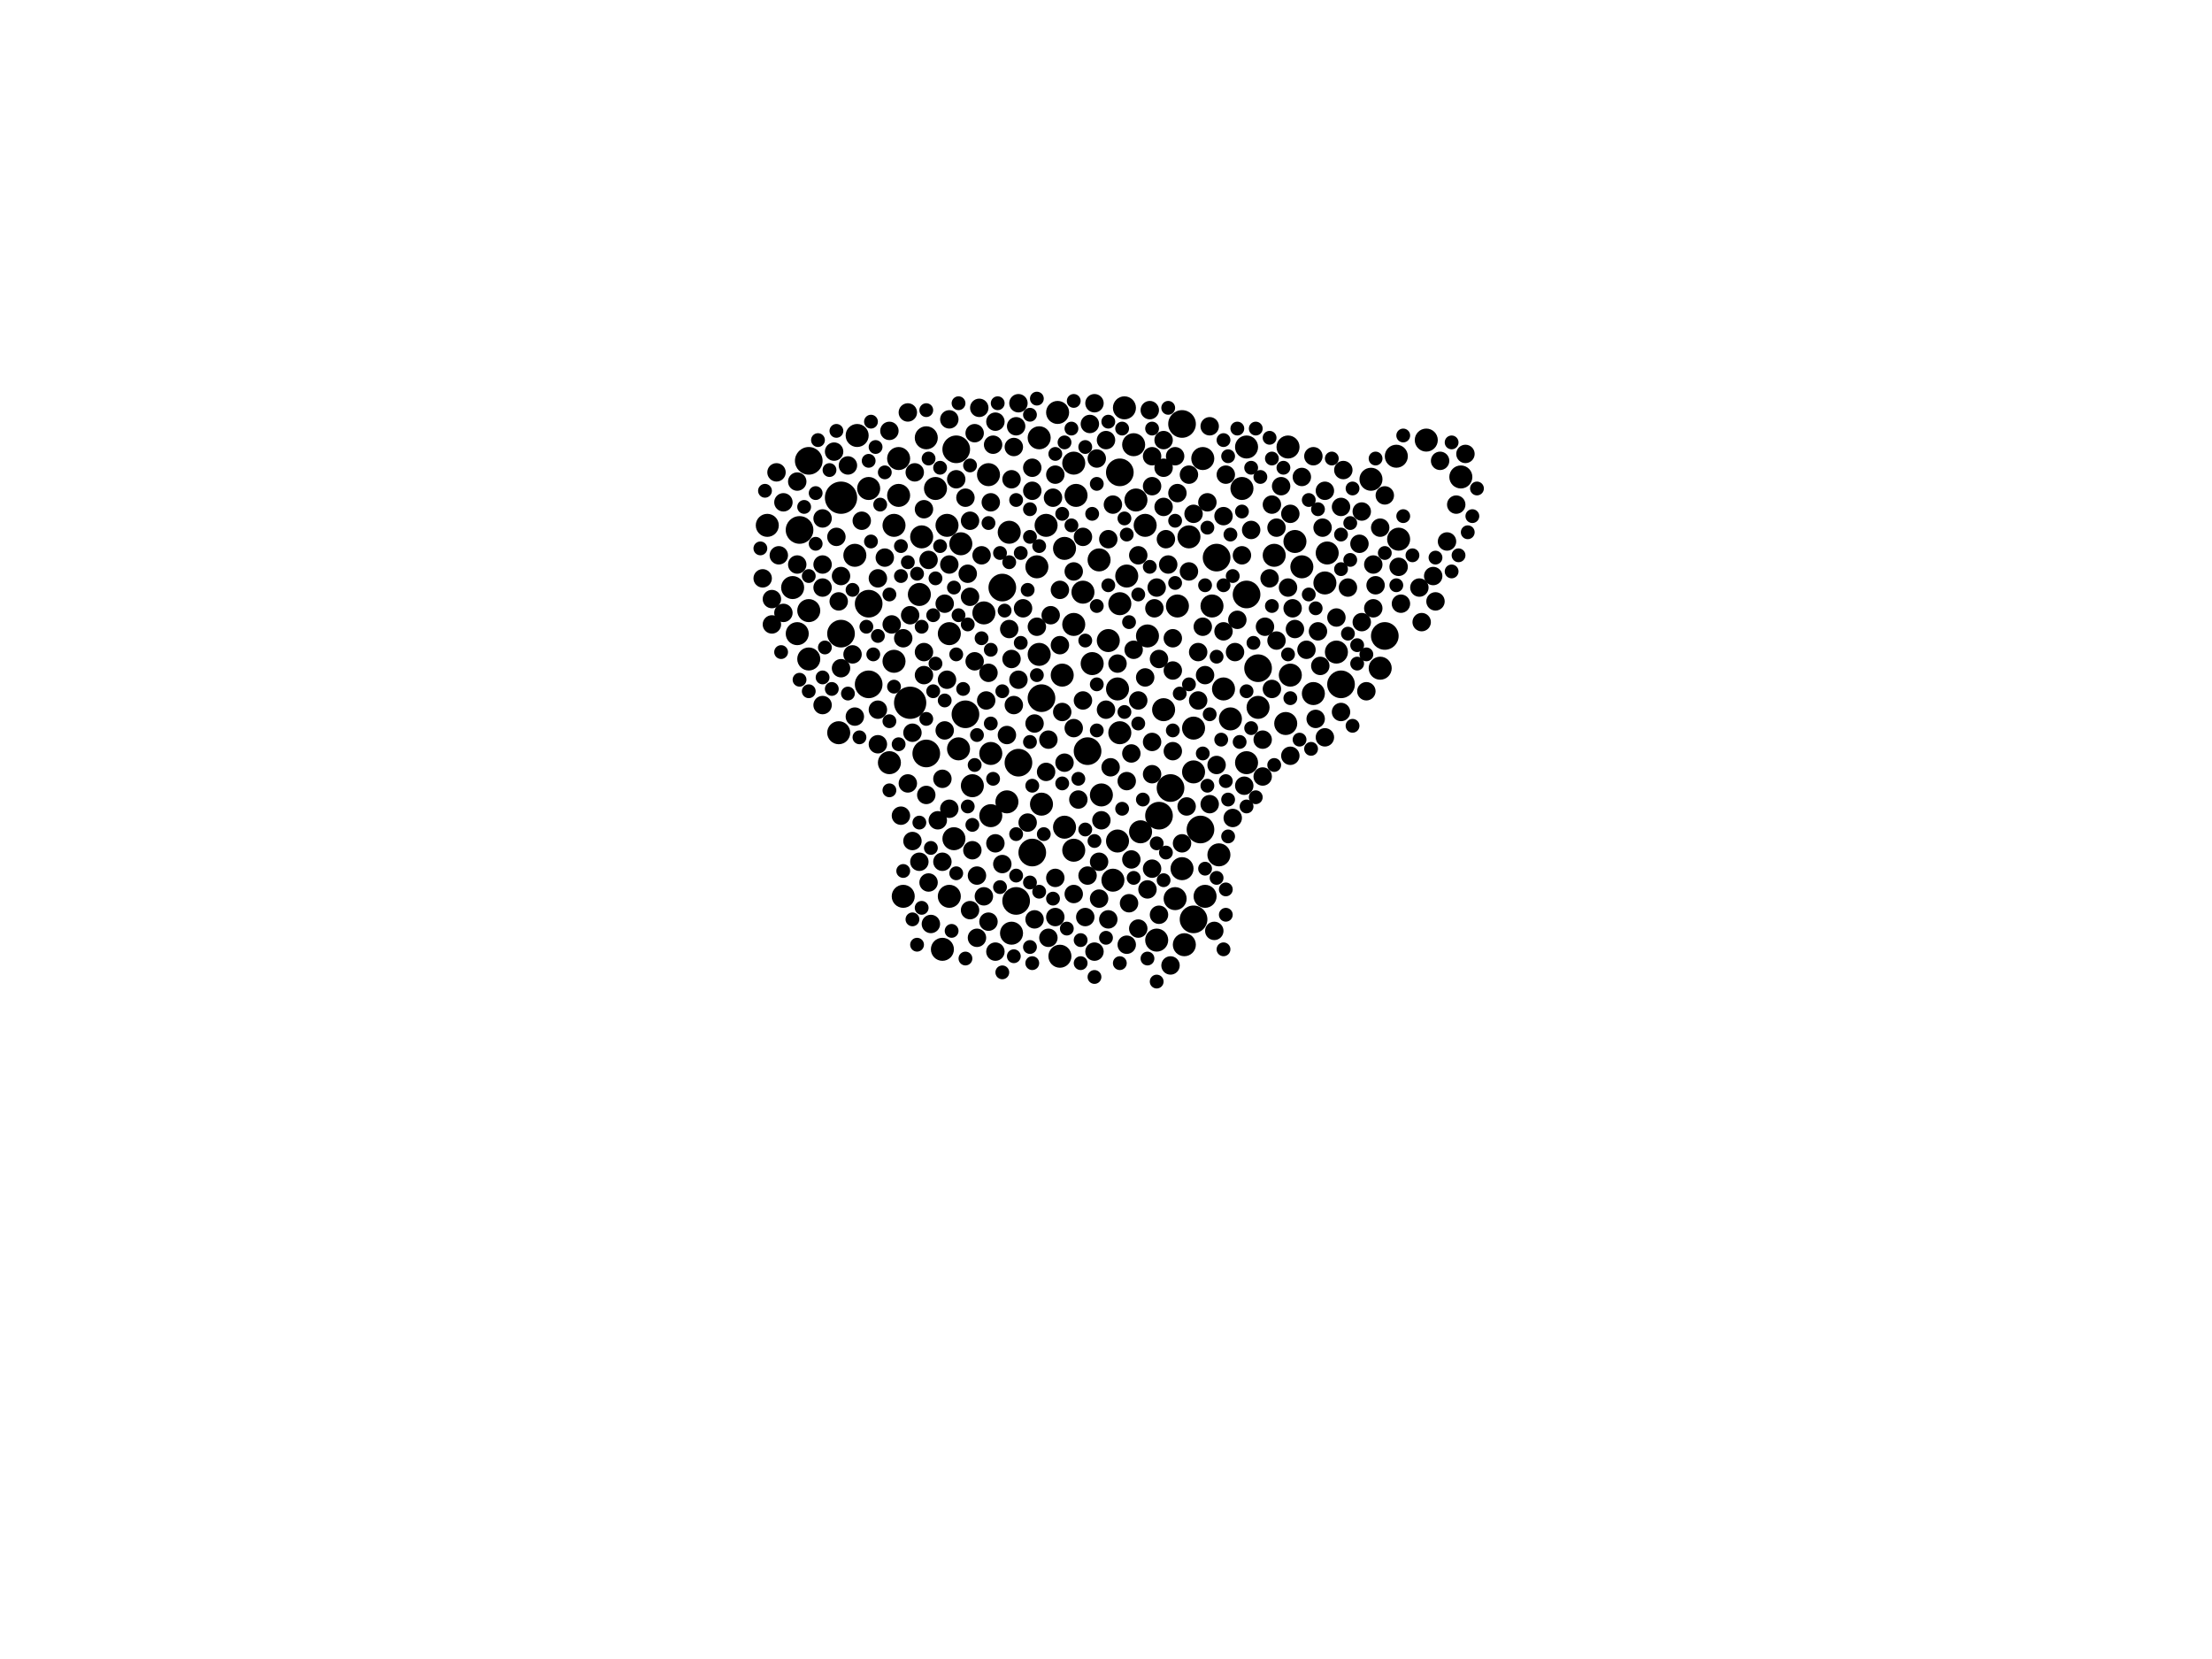<?xml version="1.0" encoding="utf-8"?>
<svg xmlns="http://www.w3.org/2000/svg"
     xmlns:xlink="http://www.w3.org/1999/xlink" width="1920" height="1440" >

            <defs>
            <style type="text/css"><![CDATA[
circle {stroke: none;}
.c0 {fill: #000000;}
]]></style>
            </defs>
<rect x="0" y="0" width="1920" height="1440" fill="white"/>
<circle cx="790" cy="610" r="14" class="c0"/>
<circle cx="730" cy="432" r="14" class="c0"/>
<circle cx="944" cy="652" r="12" class="c0"/>
<circle cx="754" cy="524" r="12" class="c0"/>
<circle cx="1056" cy="484" r="12" class="c0"/>
<circle cx="830" cy="390" r="12" class="c0"/>
<circle cx="1026" cy="368" r="12" class="c0"/>
<circle cx="884" cy="662" r="12" class="c0"/>
<circle cx="804" cy="654" r="12" class="c0"/>
<circle cx="896" cy="740" r="12" class="c0"/>
<circle cx="882" cy="782" r="12" class="c0"/>
<circle cx="1006" cy="708" r="12" class="c0"/>
<circle cx="838" cy="620" r="12" class="c0"/>
<circle cx="1016" cy="684" r="12" class="c0"/>
<circle cx="694" cy="460" r="12" class="c0"/>
<circle cx="904" cy="606" r="12" class="c0"/>
<circle cx="870" cy="510" r="12" class="c0"/>
<circle cx="972" cy="410" r="12" class="c0"/>
<circle cx="1202" cy="552" r="12" class="c0"/>
<circle cx="1036" cy="798" r="12" class="c0"/>
<circle cx="1092" cy="580" r="12" class="c0"/>
<circle cx="1042" cy="720" r="12" class="c0"/>
<circle cx="754" cy="594" r="12" class="c0"/>
<circle cx="1164" cy="594" r="12" class="c0"/>
<circle cx="1082" cy="516" r="12" class="c0"/>
<circle cx="702" cy="400" r="12" class="c0"/>
<circle cx="730" cy="550" r="12" class="c0"/>
<circle cx="804" cy="380" r="10" class="c0"/>
<circle cx="742" cy="482" r="10" class="c0"/>
<circle cx="978" cy="500" r="10" class="c0"/>
<circle cx="1268" cy="414" r="10" class="c0"/>
<circle cx="920" cy="830" r="10" class="c0"/>
<circle cx="932" cy="402" r="10" class="c0"/>
<circle cx="1062" cy="598" r="10" class="c0"/>
<circle cx="908" cy="456" r="10" class="c0"/>
<circle cx="692" cy="550" r="10" class="c0"/>
<circle cx="924" cy="718" r="10" class="c0"/>
<circle cx="874" cy="696" r="10" class="c0"/>
<circle cx="1214" cy="468" r="10" class="c0"/>
<circle cx="780" cy="430" r="10" class="c0"/>
<circle cx="754" cy="424" r="10" class="c0"/>
<circle cx="1124" cy="470" r="10" class="c0"/>
<circle cx="744" cy="378" r="10" class="c0"/>
<circle cx="922" cy="586" r="10" class="c0"/>
<circle cx="1058" cy="742" r="10" class="c0"/>
<circle cx="924" cy="476" r="10" class="c0"/>
<circle cx="1198" cy="580" r="10" class="c0"/>
<circle cx="972" cy="636" r="10" class="c0"/>
<circle cx="1118" cy="388" r="10" class="c0"/>
<circle cx="990" cy="722" r="10" class="c0"/>
<circle cx="984" cy="386" r="10" class="c0"/>
<circle cx="1020" cy="780" r="10" class="c0"/>
<circle cx="1120" cy="586" r="10" class="c0"/>
<circle cx="1028" cy="820" r="10" class="c0"/>
<circle cx="972" cy="524" r="10" class="c0"/>
<circle cx="940" cy="514" r="10" class="c0"/>
<circle cx="1238" cy="382" r="10" class="c0"/>
<circle cx="828" cy="728" r="10" class="c0"/>
<circle cx="918" cy="358" r="10" class="c0"/>
<circle cx="1190" cy="416" r="10" class="c0"/>
<circle cx="812" cy="424" r="10" class="c0"/>
<circle cx="860" cy="708" r="10" class="c0"/>
<circle cx="1140" cy="602" r="10" class="c0"/>
<circle cx="956" cy="690" r="10" class="c0"/>
<circle cx="1078" cy="424" r="10" class="c0"/>
<circle cx="948" cy="576" r="10" class="c0"/>
<circle cx="1160" cy="566" r="10" class="c0"/>
<circle cx="1092" cy="614" r="10" class="c0"/>
<circle cx="1044" cy="398" r="10" class="c0"/>
<circle cx="822" cy="456" r="10" class="c0"/>
<circle cx="1036" cy="632" r="10" class="c0"/>
<circle cx="824" cy="550" r="10" class="c0"/>
<circle cx="876" cy="462" r="10" class="c0"/>
<circle cx="1152" cy="480" r="10" class="c0"/>
<circle cx="1106" cy="482" r="10" class="c0"/>
<circle cx="854" cy="532" r="10" class="c0"/>
<circle cx="904" cy="698" r="10" class="c0"/>
<circle cx="844" cy="682" r="10" class="c0"/>
<circle cx="776" cy="456" r="10" class="c0"/>
<circle cx="1082" cy="662" r="10" class="c0"/>
<circle cx="818" cy="824" r="10" class="c0"/>
<circle cx="994" cy="456" r="10" class="c0"/>
<circle cx="1022" cy="526" r="10" class="c0"/>
<circle cx="702" cy="530" r="10" class="c0"/>
<circle cx="1082" cy="388" r="10" class="c0"/>
<circle cx="966" cy="764" r="10" class="c0"/>
<circle cx="702" cy="572" r="10" class="c0"/>
<circle cx="902" cy="380" r="10" class="c0"/>
<circle cx="798" cy="516" r="10" class="c0"/>
<circle cx="962" cy="556" r="10" class="c0"/>
<circle cx="954" cy="486" r="10" class="c0"/>
<circle cx="932" cy="542" r="10" class="c0"/>
<circle cx="1150" cy="506" r="10" class="c0"/>
<circle cx="824" cy="778" r="10" class="c0"/>
<circle cx="1010" cy="616" r="10" class="c0"/>
<circle cx="970" cy="598" r="10" class="c0"/>
<circle cx="784" cy="778" r="10" class="c0"/>
<circle cx="728" cy="636" r="10" class="c0"/>
<circle cx="772" cy="662" r="10" class="c0"/>
<circle cx="780" cy="398" r="10" class="c0"/>
<circle cx="934" cy="430" r="10" class="c0"/>
<circle cx="902" cy="568" r="10" class="c0"/>
<circle cx="1036" cy="670" r="10" class="c0"/>
<circle cx="1046" cy="778" r="10" class="c0"/>
<circle cx="1004" cy="816" r="10" class="c0"/>
<circle cx="776" cy="574" r="10" class="c0"/>
<circle cx="858" cy="412" r="10" class="c0"/>
<circle cx="878" cy="810" r="10" class="c0"/>
<circle cx="860" cy="654" r="10" class="c0"/>
<circle cx="1130" cy="492" r="10" class="c0"/>
<circle cx="1052" cy="526" r="10" class="c0"/>
<circle cx="976" cy="354" r="10" class="c0"/>
<circle cx="1068" cy="624" r="10" class="c0"/>
<circle cx="986" cy="434" r="10" class="c0"/>
<circle cx="800" cy="466" r="10" class="c0"/>
<circle cx="900" cy="492" r="10" class="c0"/>
<circle cx="666" cy="456" r="10" class="c0"/>
<circle cx="1032" cy="466" r="10" class="c0"/>
<circle cx="932" cy="738" r="10" class="c0"/>
<circle cx="1026" cy="754" r="10" class="c0"/>
<circle cx="834" cy="472" r="10" class="c0"/>
<circle cx="1116" cy="628" r="10" class="c0"/>
<circle cx="832" cy="650" r="10" class="c0"/>
<circle cx="970" cy="730" r="10" class="c0"/>
<circle cx="996" cy="552" r="10" class="c0"/>
<circle cx="688" cy="510" r="10" class="c0"/>
<circle cx="1212" cy="396" r="10" class="c0"/>
<circle cx="1198" cy="458" r="8" class="c0"/>
<circle cx="1120" cy="446" r="8" class="c0"/>
<circle cx="830" cy="416" r="8" class="c0"/>
<circle cx="880" cy="612" r="8" class="c0"/>
<circle cx="1160" cy="536" r="8" class="c0"/>
<circle cx="1000" cy="422" r="8" class="c0"/>
<circle cx="942" cy="796" r="8" class="c0"/>
<circle cx="946" cy="368" r="8" class="c0"/>
<circle cx="806" cy="486" r="8" class="c0"/>
<circle cx="1118" cy="510" r="8" class="c0"/>
<circle cx="980" cy="784" r="8" class="c0"/>
<circle cx="1182" cy="540" r="8" class="c0"/>
<circle cx="762" cy="616" r="8" class="c0"/>
<circle cx="1166" cy="408" r="8" class="c0"/>
<circle cx="1164" cy="440" r="8" class="c0"/>
<circle cx="774" cy="542" r="8" class="c0"/>
<circle cx="1112" cy="422" r="8" class="c0"/>
<circle cx="1108" cy="556" r="8" class="c0"/>
<circle cx="824" cy="702" r="8" class="c0"/>
<circle cx="952" cy="398" r="8" class="c0"/>
<circle cx="862" cy="386" r="8" class="c0"/>
<circle cx="920" cy="512" r="8" class="c0"/>
<circle cx="802" cy="442" r="8" class="c0"/>
<circle cx="1044" cy="544" r="8" class="c0"/>
<circle cx="1194" cy="508" r="8" class="c0"/>
<circle cx="792" cy="636" r="8" class="c0"/>
<circle cx="910" cy="814" r="8" class="c0"/>
<circle cx="882" cy="370" r="8" class="c0"/>
<circle cx="806" cy="766" r="8" class="c0"/>
<circle cx="878" cy="416" r="8" class="c0"/>
<circle cx="924" cy="662" r="8" class="c0"/>
<circle cx="842" cy="452" r="8" class="c0"/>
<circle cx="782" cy="708" r="8" class="c0"/>
<circle cx="1180" cy="472" r="8" class="c0"/>
<circle cx="1250" cy="400" r="8" class="c0"/>
<circle cx="824" cy="364" r="8" class="c0"/>
<circle cx="1020" cy="396" r="8" class="c0"/>
<circle cx="768" cy="484" r="8" class="c0"/>
<circle cx="878" cy="572" r="8" class="c0"/>
<circle cx="726" cy="466" r="8" class="c0"/>
<circle cx="1232" cy="510" r="8" class="c0"/>
<circle cx="1142" cy="624" r="8" class="c0"/>
<circle cx="822" cy="590" r="8" class="c0"/>
<circle cx="910" cy="642" r="8" class="c0"/>
<circle cx="1002" cy="528" r="8" class="c0"/>
<circle cx="1050" cy="698" r="8" class="c0"/>
<circle cx="820" cy="524" r="8" class="c0"/>
<circle cx="884" cy="590" r="8" class="c0"/>
<circle cx="842" cy="790" r="8" class="c0"/>
<circle cx="1150" cy="426" r="8" class="c0"/>
<circle cx="1000" cy="672" r="8" class="c0"/>
<circle cx="1022" cy="428" r="8" class="c0"/>
<circle cx="1012" cy="468" r="8" class="c0"/>
<circle cx="914" cy="432" r="8" class="c0"/>
<circle cx="962" cy="468" r="8" class="c0"/>
<circle cx="848" cy="760" r="8" class="c0"/>
<circle cx="1086" cy="460" r="8" class="c0"/>
<circle cx="970" cy="576" r="8" class="c0"/>
<circle cx="940" cy="466" r="8" class="c0"/>
<circle cx="1108" cy="458" r="8" class="c0"/>
<circle cx="870" cy="750" r="8" class="c0"/>
<circle cx="1134" cy="564" r="8" class="c0"/>
<circle cx="1056" cy="664" r="8" class="c0"/>
<circle cx="1018" cy="582" r="8" class="c0"/>
<circle cx="1144" cy="548" r="8" class="c0"/>
<circle cx="856" cy="608" r="8" class="c0"/>
<circle cx="994" cy="588" r="8" class="c0"/>
<circle cx="960" cy="616" r="8" class="c0"/>
<circle cx="858" cy="800" r="8" class="c0"/>
<circle cx="1102" cy="502" r="8" class="c0"/>
<circle cx="802" cy="566" r="8" class="c0"/>
<circle cx="888" cy="528" r="8" class="c0"/>
<circle cx="844" cy="738" r="8" class="c0"/>
<circle cx="984" cy="564" r="8" class="c0"/>
<circle cx="1122" cy="528" r="8" class="c0"/>
<circle cx="884" cy="350" r="8" class="c0"/>
<circle cx="804" cy="690" r="8" class="c0"/>
<circle cx="788" cy="680" r="8" class="c0"/>
<circle cx="978" cy="820" r="8" class="c0"/>
<circle cx="1264" cy="438" r="8" class="c0"/>
<circle cx="936" cy="694" r="8" class="c0"/>
<circle cx="1192" cy="528" r="8" class="c0"/>
<circle cx="1272" cy="394" r="8" class="c0"/>
<circle cx="850" cy="354" r="8" class="c0"/>
<circle cx="1048" cy="436" r="8" class="c0"/>
<circle cx="858" cy="584" r="8" class="c0"/>
<circle cx="846" cy="376" r="8" class="c0"/>
<circle cx="714" cy="612" r="8" class="c0"/>
<circle cx="846" cy="574" r="8" class="c0"/>
<circle cx="824" cy="490" r="8" class="c0"/>
<circle cx="788" cy="358" r="8" class="c0"/>
<circle cx="1234" cy="540" r="8" class="c0"/>
<circle cx="680" cy="436" r="8" class="c0"/>
<circle cx="898" cy="628" r="8" class="c0"/>
<circle cx="1098" cy="544" r="8" class="c0"/>
<circle cx="960" cy="382" r="8" class="c0"/>
<circle cx="852" cy="482" r="8" class="c0"/>
<circle cx="966" cy="438" r="8" class="c0"/>
<circle cx="1150" cy="640" r="8" class="c0"/>
<circle cx="932" cy="496" r="8" class="c0"/>
<circle cx="808" cy="802" r="8" class="c0"/>
<circle cx="792" cy="730" r="8" class="c0"/>
<circle cx="1140" cy="396" r="8" class="c0"/>
<circle cx="1036" cy="446" r="8" class="c0"/>
<circle cx="1182" cy="444" r="8" class="c0"/>
<circle cx="1104" cy="598" r="8" class="c0"/>
<circle cx="1000" cy="644" r="8" class="c0"/>
<circle cx="988" cy="482" r="8" class="c0"/>
<circle cx="1046" cy="586" r="8" class="c0"/>
<circle cx="1074" cy="538" r="8" class="c0"/>
<circle cx="864" cy="366" r="8" class="c0"/>
<circle cx="790" cy="534" r="8" class="c0"/>
<circle cx="736" cy="404" r="8" class="c0"/>
<circle cx="1010" cy="406" r="8" class="c0"/>
<circle cx="912" cy="534" r="8" class="c0"/>
<circle cx="998" cy="356" r="8" class="c0"/>
<circle cx="1010" cy="440" r="8" class="c0"/>
<circle cx="964" cy="666" r="8" class="c0"/>
<circle cx="1124" cy="546" r="8" class="c0"/>
<circle cx="670" cy="520" r="8" class="c0"/>
<circle cx="670" cy="542" r="8" class="c0"/>
<circle cx="1050" cy="370" r="8" class="c0"/>
<circle cx="814" cy="712" r="8" class="c0"/>
<circle cx="662" cy="502" r="8" class="c0"/>
<circle cx="962" cy="798" r="8" class="c0"/>
<circle cx="1256" cy="470" r="8" class="c0"/>
<circle cx="748" cy="452" r="8" class="c0"/>
<circle cx="1032" cy="496" r="8" class="c0"/>
<circle cx="1026" cy="732" r="8" class="c0"/>
<circle cx="676" cy="482" r="8" class="c0"/>
<circle cx="1170" cy="510" r="8" class="c0"/>
<circle cx="1010" cy="382" r="8" class="c0"/>
<circle cx="1096" cy="642" r="8" class="c0"/>
<circle cx="1186" cy="600" r="8" class="c0"/>
<circle cx="880" cy="388" r="8" class="c0"/>
<circle cx="916" cy="762" r="8" class="c0"/>
<circle cx="1148" cy="458" r="8" class="c0"/>
<circle cx="1120" cy="656" r="8" class="c0"/>
<circle cx="864" cy="732" r="8" class="c0"/>
<circle cx="950" cy="826" r="8" class="c0"/>
<circle cx="932" cy="632" r="8" class="c0"/>
<circle cx="954" cy="748" r="8" class="c0"/>
<circle cx="1192" cy="490" r="8" class="c0"/>
<circle cx="916" cy="796" r="8" class="c0"/>
<circle cx="1030" cy="700" r="8" class="c0"/>
<circle cx="1006" cy="572" r="8" class="c0"/>
<circle cx="922" cy="618" r="8" class="c0"/>
<circle cx="956" cy="712" r="8" class="c0"/>
<circle cx="1004" cy="510" r="8" class="c0"/>
<circle cx="1064" cy="412" r="8" class="c0"/>
<circle cx="898" cy="798" r="8" class="c0"/>
<circle cx="896" cy="406" r="8" class="c0"/>
<circle cx="730" cy="580" r="8" class="c0"/>
<circle cx="1062" cy="448" r="8" class="c0"/>
<circle cx="842" cy="518" r="8" class="c0"/>
<circle cx="1216" cy="524" r="8" class="c0"/>
<circle cx="762" cy="646" r="8" class="c0"/>
<circle cx="896" cy="426" r="8" class="c0"/>
<circle cx="1000" cy="754" r="8" class="c0"/>
<circle cx="728" cy="522" r="8" class="c0"/>
<circle cx="1164" cy="618" r="8" class="c0"/>
<circle cx="724" cy="392" r="8" class="c0"/>
<circle cx="908" cy="670" r="8" class="c0"/>
<circle cx="798" cy="748" r="8" class="c0"/>
<circle cx="1018" cy="554" r="8" class="c0"/>
<circle cx="864" cy="826" r="8" class="c0"/>
<circle cx="762" cy="502" r="8" class="c0"/>
<circle cx="944" cy="760" r="8" class="c0"/>
<circle cx="920" cy="560" r="8" class="c0"/>
<circle cx="730" cy="500" r="8" class="c0"/>
<circle cx="1040" cy="608" r="8" class="c0"/>
<circle cx="900" cy="544" r="8" class="c0"/>
<circle cx="988" cy="608" r="8" class="c0"/>
<circle cx="1246" cy="522" r="8" class="c0"/>
<circle cx="1130" cy="414" r="8" class="c0"/>
<circle cx="714" cy="490" r="8" class="c0"/>
<circle cx="876" cy="546" r="8" class="c0"/>
<circle cx="1018" cy="652" r="8" class="c0"/>
<circle cx="794" cy="410" r="8" class="c0"/>
<circle cx="772" cy="374" r="8" class="c0"/>
<circle cx="1214" cy="492" r="8" class="c0"/>
<circle cx="1078" cy="482" r="8" class="c0"/>
<circle cx="932" cy="776" r="8" class="c0"/>
<circle cx="848" cy="814" r="8" class="c0"/>
<circle cx="874" cy="638" r="8" class="c0"/>
<circle cx="978" cy="678" r="8" class="c0"/>
<circle cx="838" cy="432" r="8" class="c0"/>
<circle cx="1000" cy="396" r="8" class="c0"/>
<circle cx="892" cy="714" r="8" class="c0"/>
<circle cx="1080" cy="682" r="8" class="c0"/>
<circle cx="784" cy="554" r="8" class="c0"/>
<circle cx="940" cy="608" r="8" class="c0"/>
<circle cx="1104" cy="438" r="8" class="c0"/>
<circle cx="742" cy="622" r="8" class="c0"/>
<circle cx="692" cy="418" r="8" class="c0"/>
<circle cx="714" cy="450" r="8" class="c0"/>
<circle cx="818" cy="676" r="8" class="c0"/>
<circle cx="1070" cy="710" r="8" class="c0"/>
<circle cx="1244" cy="500" r="8" class="c0"/>
<circle cx="954" cy="780" r="8" class="c0"/>
<circle cx="840" cy="498" r="8" class="c0"/>
<circle cx="1014" cy="490" r="8" class="c0"/>
<circle cx="950" cy="350" r="8" class="c0"/>
<circle cx="860" cy="436" r="8" class="c0"/>
<circle cx="802" cy="586" r="8" class="c0"/>
<circle cx="740" cy="568" r="8" class="c0"/>
<circle cx="988" cy="806" r="8" class="c0"/>
<circle cx="1006" cy="794" r="8" class="c0"/>
<circle cx="714" cy="510" r="8" class="c0"/>
<circle cx="916" cy="412" r="8" class="c0"/>
<circle cx="854" cy="778" r="8" class="c0"/>
<circle cx="674" cy="410" r="8" class="c0"/>
<circle cx="996" cy="772" r="8" class="c0"/>
<circle cx="1062" cy="548" r="8" class="c0"/>
<circle cx="1032" cy="412" r="8" class="c0"/>
<circle cx="818" cy="748" r="8" class="c0"/>
<circle cx="982" cy="654" r="8" class="c0"/>
<circle cx="982" cy="746" r="8" class="c0"/>
<circle cx="680" cy="532" r="8" class="c0"/>
<circle cx="1016" cy="838" r="8" class="c0"/>
<circle cx="820" cy="634" r="8" class="c0"/>
<circle cx="1040" cy="566" r="8" class="c0"/>
<circle cx="1096" cy="674" r="8" class="c0"/>
<circle cx="692" cy="490" r="8" class="c0"/>
<circle cx="1072" cy="566" r="8" class="c0"/>
<circle cx="1054" cy="808" r="8" class="c0"/>
<circle cx="1202" cy="430" r="8" class="c0"/>
<circle cx="1146" cy="578" r="8" class="c0"/>
<circle cx="1078" cy="444" r="6" class="c0"/>
<circle cx="882" cy="434" r="6" class="c0"/>
<circle cx="1090" cy="372" r="6" class="c0"/>
<circle cx="902" cy="774" r="6" class="c0"/>
<circle cx="902" cy="474" r="6" class="c0"/>
<circle cx="1032" cy="594" r="6" class="c0"/>
<circle cx="1104" cy="398" r="6" class="c0"/>
<circle cx="1064" cy="772" r="6" class="c0"/>
<circle cx="996" cy="832" r="6" class="c0"/>
<circle cx="938" cy="816" r="6" class="c0"/>
<circle cx="962" cy="508" r="6" class="c0"/>
<circle cx="830" cy="758" r="6" class="c0"/>
<circle cx="876" cy="488" r="6" class="c0"/>
<circle cx="950" cy="848" r="6" class="c0"/>
<circle cx="664" cy="426" r="6" class="c0"/>
<circle cx="800" cy="788" r="6" class="c0"/>
<circle cx="932" cy="348" r="6" class="c0"/>
<circle cx="840" cy="542" r="6" class="c0"/>
<circle cx="1136" cy="434" r="6" class="c0"/>
<circle cx="916" cy="394" r="6" class="c0"/>
<circle cx="974" cy="372" r="6" class="c0"/>
<circle cx="1060" cy="642" r="6" class="c0"/>
<circle cx="976" cy="450" r="6" class="c0"/>
<circle cx="1144" cy="442" r="6" class="c0"/>
<circle cx="860" cy="628" r="6" class="c0"/>
<circle cx="816" cy="406" r="6" class="c0"/>
<circle cx="764" cy="438" r="6" class="c0"/>
<circle cx="1076" cy="644" r="6" class="c0"/>
<circle cx="930" cy="372" r="6" class="c0"/>
<circle cx="1088" cy="558" r="6" class="c0"/>
<circle cx="942" cy="556" r="6" class="c0"/>
<circle cx="974" cy="702" r="6" class="c0"/>
<circle cx="752" cy="544" r="6" class="c0"/>
<circle cx="894" cy="442" r="6" class="c0"/>
<circle cx="1004" cy="732" r="6" class="c0"/>
<circle cx="896" cy="682" r="6" class="c0"/>
<circle cx="1282" cy="424" r="6" class="c0"/>
<circle cx="836" cy="598" r="6" class="c0"/>
<circle cx="952" cy="594" r="6" class="c0"/>
<circle cx="762" cy="552" r="6" class="c0"/>
<circle cx="694" cy="590" r="6" class="c0"/>
<circle cx="972" cy="836" r="6" class="c0"/>
<circle cx="1090" cy="692" r="6" class="c0"/>
<circle cx="820" cy="608" r="6" class="c0"/>
<circle cx="1260" cy="496" r="6" class="c0"/>
<circle cx="782" cy="500" r="6" class="c0"/>
<circle cx="892" cy="512" r="6" class="c0"/>
<circle cx="754" cy="400" r="6" class="c0"/>
<circle cx="722" cy="598" r="6" class="c0"/>
<circle cx="894" cy="360" r="6" class="c0"/>
<circle cx="772" cy="516" r="6" class="c0"/>
<circle cx="826" cy="808" r="6" class="c0"/>
<circle cx="1104" cy="526" r="6" class="c0"/>
<circle cx="796" cy="820" r="6" class="c0"/>
<circle cx="860" cy="564" r="6" class="c0"/>
<circle cx="952" cy="634" r="6" class="c0"/>
<circle cx="938" cy="836" r="6" class="c0"/>
<circle cx="756" cy="470" r="6" class="c0"/>
<circle cx="988" cy="628" r="6" class="c0"/>
<circle cx="952" cy="526" r="6" class="c0"/>
<circle cx="840" cy="700" r="6" class="c0"/>
<circle cx="740" cy="512" r="6" class="c0"/>
<circle cx="1142" cy="528" r="6" class="c0"/>
<circle cx="882" cy="760" r="6" class="c0"/>
<circle cx="1062" cy="382" r="6" class="c0"/>
<circle cx="1068" cy="464" r="6" class="c0"/>
<circle cx="858" cy="454" r="6" class="c0"/>
<circle cx="848" cy="638" r="6" class="c0"/>
<circle cx="756" cy="366" r="6" class="c0"/>
<circle cx="1046" cy="508" r="6" class="c0"/>
<circle cx="1274" cy="462" r="6" class="c0"/>
<circle cx="866" cy="350" r="6" class="c0"/>
<circle cx="804" cy="356" r="6" class="c0"/>
<circle cx="1102" cy="380" r="6" class="c0"/>
<circle cx="1260" cy="384" r="6" class="c0"/>
<circle cx="736" cy="602" r="6" class="c0"/>
<circle cx="720" cy="408" r="6" class="c0"/>
<circle cx="942" cy="720" r="6" class="c0"/>
<circle cx="812" cy="576" r="6" class="c0"/>
<circle cx="1044" cy="654" r="6" class="c0"/>
<circle cx="984" cy="762" r="6" class="c0"/>
<circle cx="810" cy="534" r="6" class="c0"/>
<circle cx="882" cy="724" r="6" class="c0"/>
<circle cx="896" cy="836" r="6" class="c0"/>
<circle cx="698" cy="440" r="6" class="c0"/>
<circle cx="1120" cy="606" r="6" class="c0"/>
<circle cx="978" cy="464" r="6" class="c0"/>
<circle cx="788" cy="488" r="6" class="c0"/>
<circle cx="992" cy="694" r="6" class="c0"/>
<circle cx="1010" cy="764" r="6" class="c0"/>
<circle cx="960" cy="814" r="6" class="c0"/>
<circle cx="852" cy="554" r="6" class="c0"/>
<circle cx="792" cy="798" r="6" class="c0"/>
<circle cx="936" cy="676" r="6" class="c0"/>
<circle cx="838" cy="832" r="6" class="c0"/>
<circle cx="1050" cy="620" r="6" class="c0"/>
<circle cx="922" cy="446" r="6" class="c0"/>
<circle cx="1000" cy="372" r="6" class="c0"/>
<circle cx="1094" cy="414" r="6" class="c0"/>
<circle cx="1024" cy="602" r="6" class="c0"/>
<circle cx="1178" cy="576" r="6" class="c0"/>
<circle cx="922" cy="680" r="6" class="c0"/>
<circle cx="1056" cy="762" r="6" class="c0"/>
<circle cx="710" cy="382" r="6" class="c0"/>
<circle cx="1020" cy="452" r="6" class="c0"/>
<circle cx="980" cy="540" r="6" class="c0"/>
<circle cx="1066" cy="726" r="6" class="c0"/>
<circle cx="716" cy="562" r="6" class="c0"/>
<circle cx="952" cy="420" r="6" class="c0"/>
<circle cx="768" cy="410" r="6" class="c0"/>
<circle cx="1062" cy="508" r="6" class="c0"/>
<circle cx="872" cy="530" r="6" class="c0"/>
<circle cx="862" cy="676" r="6" class="c0"/>
<circle cx="714" cy="588" r="6" class="c0"/>
<circle cx="886" cy="558" r="6" class="c0"/>
<circle cx="1056" cy="570" r="6" class="c0"/>
<circle cx="988" cy="516" r="6" class="c0"/>
<circle cx="1064" cy="794" r="6" class="c0"/>
<circle cx="708" cy="428" r="6" class="c0"/>
<circle cx="1074" cy="372" r="6" class="c0"/>
<circle cx="1266" cy="482" r="6" class="c0"/>
<circle cx="886" cy="480" r="6" class="c0"/>
<circle cx="1070" cy="500" r="6" class="c0"/>
<circle cx="900" cy="586" r="6" class="c0"/>
<circle cx="758" cy="568" r="6" class="c0"/>
<circle cx="948" cy="446" r="6" class="c0"/>
<circle cx="1174" cy="630" r="6" class="c0"/>
<circle cx="804" cy="624" r="6" class="c0"/>
<circle cx="844" cy="716" r="6" class="c0"/>
<circle cx="1086" cy="632" r="6" class="c0"/>
<circle cx="1164" cy="464" r="6" class="c0"/>
<circle cx="812" cy="502" r="6" class="c0"/>
<circle cx="808" cy="736" r="6" class="c0"/>
<circle cx="1186" cy="568" r="6" class="c0"/>
<circle cx="906" cy="724" r="6" class="c0"/>
<circle cx="772" cy="626" r="6" class="c0"/>
<circle cx="1048" cy="458" r="6" class="c0"/>
<circle cx="900" cy="346" r="6" class="c0"/>
<circle cx="1018" cy="634" r="6" class="c0"/>
<circle cx="914" cy="780" r="6" class="c0"/>
<circle cx="1172" cy="454" r="6" class="c0"/>
<circle cx="1138" cy="650" r="6" class="c0"/>
<circle cx="1064" cy="678" r="6" class="c0"/>
<circle cx="1164" cy="494" r="6" class="c0"/>
<circle cx="772" cy="686" r="6" class="c0"/>
<circle cx="1020" cy="506" r="6" class="c0"/>
<circle cx="830" cy="568" r="6" class="c0"/>
<circle cx="708" cy="472" r="6" class="c0"/>
<circle cx="1172" cy="486" r="6" class="c0"/>
<circle cx="1226" cy="482" r="6" class="c0"/>
<circle cx="1194" cy="398" r="6" class="c0"/>
<circle cx="894" cy="822" r="6" class="c0"/>
<circle cx="868" cy="480" r="6" class="c0"/>
<circle cx="800" cy="544" r="6" class="c0"/>
<circle cx="816" cy="474" r="6" class="c0"/>
<circle cx="678" cy="566" r="6" class="c0"/>
<circle cx="1082" cy="600" r="6" class="c0"/>
<circle cx="760" cy="388" r="6" class="c0"/>
<circle cx="894" cy="466" r="6" class="c0"/>
<circle cx="784" cy="756" r="6" class="c0"/>
<circle cx="1048" cy="682" r="6" class="c0"/>
<circle cx="726" cy="374" r="6" class="c0"/>
<circle cx="880" cy="830" r="6" class="c0"/>
<circle cx="782" cy="474" r="6" class="c0"/>
<circle cx="798" cy="714" r="6" class="c0"/>
<circle cx="780" cy="646" r="6" class="c0"/>
<circle cx="1170" cy="550" r="6" class="c0"/>
<circle cx="942" cy="388" r="6" class="c0"/>
<circle cx="924" cy="384" r="6" class="c0"/>
<circle cx="1114" cy="406" r="6" class="c0"/>
<circle cx="894" cy="644" r="6" class="c0"/>
<circle cx="776" cy="596" r="6" class="c0"/>
<circle cx="870" cy="600" r="6" class="c0"/>
<circle cx="1118" cy="568" r="6" class="c0"/>
<circle cx="1202" cy="480" r="6" class="c0"/>
<circle cx="1136" cy="516" r="6" class="c0"/>
<circle cx="846" cy="664" r="6" class="c0"/>
<circle cx="1062" cy="824" r="6" class="c0"/>
<circle cx="1278" cy="448" r="6" class="c0"/>
<circle cx="1218" cy="448" r="6" class="c0"/>
<circle cx="660" cy="476" r="6" class="c0"/>
<circle cx="842" cy="404" r="6" class="c0"/>
<circle cx="1246" cy="484" r="6" class="c0"/>
<circle cx="702" cy="600" r="6" class="c0"/>
<circle cx="1106" cy="664" r="6" class="c0"/>
<circle cx="746" cy="640" r="6" class="c0"/>
<circle cx="1156" cy="398" r="6" class="c0"/>
<circle cx="976" cy="618" r="6" class="c0"/>
<circle cx="1178" cy="560" r="6" class="c0"/>
<circle cx="806" cy="398" r="6" class="c0"/>
<circle cx="962" cy="366" r="6" class="c0"/>
<circle cx="796" cy="498" r="6" class="c0"/>
<circle cx="810" cy="600" r="6" class="c0"/>
<circle cx="1218" cy="378" r="6" class="c0"/>
<circle cx="868" cy="770" r="6" class="c0"/>
<circle cx="870" cy="844" r="6" class="c0"/>
<circle cx="1086" cy="406" r="6" class="c0"/>
<circle cx="1128" cy="642" r="6" class="c0"/>
<circle cx="1012" cy="740" r="6" class="c0"/>
<circle cx="1174" cy="424" r="6" class="c0"/>
<circle cx="926" cy="806" r="6" class="c0"/>
<circle cx="894" cy="766" r="6" class="c0"/>
<circle cx="1066" cy="396" r="6" class="c0"/>
<circle cx="702" cy="500" r="6" class="c0"/>
<circle cx="1082" cy="700" r="6" class="c0"/>
<circle cx="930" cy="456" r="6" class="c0"/>
<circle cx="832" cy="534" r="6" class="c0"/>
<circle cx="950" cy="730" r="6" class="c0"/>
<circle cx="1004" cy="852" r="6" class="c0"/>
<circle cx="1066" cy="694" r="6" class="c0"/>
<circle cx="832" cy="350" r="6" class="c0"/>
<circle cx="1212" cy="508" r="6" class="c0"/>
<circle cx="1046" cy="754" r="6" class="c0"/>
<circle cx="828" cy="510" r="6" class="c0"/>
<circle cx="998" cy="492" r="6" class="c0"/>
<circle cx="1014" cy="354" r="6" class="c0"/>
</svg>
